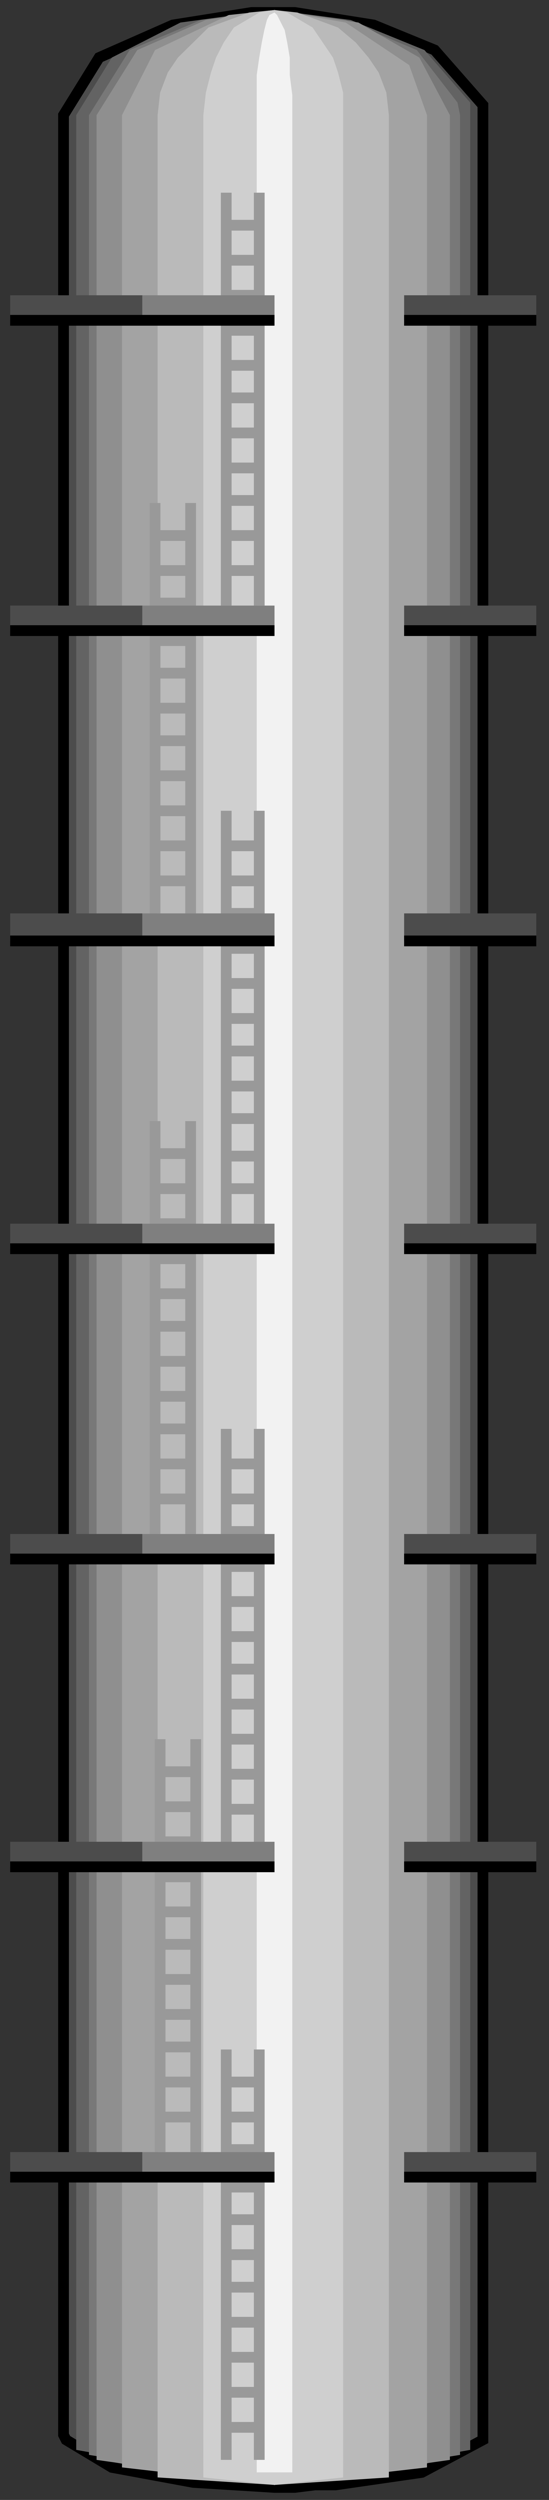 <svg width="33" height="150" viewBox="0 0 33 150" fill="none" xmlns="http://www.w3.org/2000/svg">
<rect x="0" y="0" width="33" height="150" fill="#333333" stroke="none"/>
<g clip-path="url(#clip0_2109_170245)">
<path d="M29.028 146.095V146.396L25.361 148.348L20.167 149.098H18.944L17.722 149.249H16.5L11.611 148.948L6.722 148.047L3.972 146.396L3.819 146.095V6.906L5.958 3.453L10.389 1.501L15.125 0.75H16.5H17.722L22.458 1.501L26.125 3.002L29.028 6.306V6.906V146.095Z" fill="#4C4C4C" stroke="black" stroke-width="0.646"/>
<path d="M28.264 146.998L16.5 149.1L4.583 146.998V6.908L6.722 3.454L10.847 1.352L15.277 0.752L16.5 0.602L21.083 1.202L25.514 3.004L28.264 6.157V6.908V146.998Z" fill="#636363"/>
<path d="M27.653 147.298L16.5 149.1L5.348 147.298V6.908L7.792 3.004L12.07 1.202L16.5 0.602L20.778 1.202L25.056 3.004L27.5 6.157L27.653 6.908V147.298Z" fill="#787878"/>
<path d="M27.042 147.599L16.5 149.1L5.806 147.599V6.908L8.25 3.004L12.375 1.202L16.5 0.602L21.542 1.352L25.208 3.454L27.042 6.908V147.599Z" fill="#8F8F8F"/>
<path d="M25.666 148.049L16.5 149.1L7.333 148.049V6.908L9.319 3.004L13.75 0.902L16.5 0.602L20.777 1.352L24.597 3.905L25.666 6.908V148.049Z" fill="#A3A3A3"/>
<path d="M23.375 148.65L16.5 149.1L9.473 148.65V6.908L9.625 5.557L10.084 4.355L10.695 3.454L11.611 2.554L12.528 1.653L13.75 1.202L14.973 0.752L16.5 0.602L17.875 0.752L19.098 1.202L20.32 1.653L21.389 2.554L22.153 3.454L22.764 4.355L23.223 5.557L23.375 6.908V148.65Z" fill="#BABABA"/>
<path d="M20.625 148.65L16.5 149.1L12.223 148.65V6.908L12.375 5.557L12.681 4.355L12.986 3.454L13.445 2.554L14.056 1.653L14.82 1.202L15.584 0.752L16.5 0.602L17.264 0.752L18.028 1.202L18.792 1.653L19.403 2.554L20.014 3.454L20.32 4.355L20.625 5.557V6.908V148.65Z" fill="#CFCFCF"/>
<path d="M17.57 148.348H15.431V6.906V5.705V4.504L15.583 3.453L15.736 2.552L15.889 1.801L16.042 1.2L16.195 0.9L16.5 0.75L16.653 0.9L16.806 1.2L17.111 1.801L17.264 2.552L17.417 3.453V4.504L17.57 5.705V6.906V148.348Z" fill="#F2F2F2"/>
<path d="M8.556 17.717H0.611V19.218H8.556V17.717Z" fill="#4C4C4C"/>
<path d="M8.556 36.336H0.611V37.837H8.556V36.336Z" fill="#4C4C4C"/>
<path d="M8.556 54.805H0.611V56.456H8.556V54.805Z" fill="#4C4C4C"/>
<path d="M8.556 73.424H0.611V74.925H8.556V73.424Z" fill="#4C4C4C"/>
<path d="M8.556 92.043H0.611V93.544H8.556V92.043Z" fill="#4C4C4C"/>
<path d="M8.556 110.51H0.611V112.011H8.556V110.51Z" fill="#4C4C4C"/>
<path d="M8.556 129.129H0.611V130.63H8.556V129.129Z" fill="#4C4C4C"/>
<path d="M32.236 17.717H24.292V19.218H32.236V17.717Z" fill="#4C4C4C"/>
<path d="M32.236 36.336H24.292V37.837H32.236V36.336Z" fill="#4C4C4C"/>
<path d="M32.236 54.805H24.292V56.456H32.236V54.805Z" fill="#4C4C4C"/>
<path d="M32.236 73.424H24.292V74.925H32.236V73.424Z" fill="#4C4C4C"/>
<path d="M32.236 92.043H24.292V93.544H32.236V92.043Z" fill="#4C4C4C"/>
<path d="M32.236 110.51H24.292V112.011H32.236V110.51Z" fill="#4C4C4C"/>
<path d="M32.236 129.129H24.292V130.63H32.236V129.129Z" fill="#4C4C4C"/>
<path d="M13.598 11.562V36.337" stroke="#999999" stroke-width="0.646"/>
<path d="M15.583 11.562V36.337" stroke="#999999" stroke-width="0.646"/>
<path d="M13.598 13.514H15.584" stroke="#999999" stroke-width="0.646"/>
<path d="M13.598 15.615H15.584" stroke="#999999" stroke-width="0.646"/>
<path d="M13.598 17.717H15.584" stroke="#999999" stroke-width="0.646"/>
<path d="M13.598 19.82H15.584" stroke="#999999" stroke-width="0.646"/>
<path d="M13.598 21.922H15.584" stroke="#999999" stroke-width="0.646"/>
<path d="M13.598 23.873H15.584" stroke="#999999" stroke-width="0.646"/>
<path d="M13.598 25.977H15.584" stroke="#999999" stroke-width="0.646"/>
<path d="M13.598 28.078H15.584" stroke="#999999" stroke-width="0.646"/>
<path d="M13.598 30.029H15.584" stroke="#999999" stroke-width="0.646"/>
<path d="M13.598 32.133H15.584" stroke="#999999" stroke-width="0.646"/>
<path d="M13.598 34.234H15.584" stroke="#999999" stroke-width="0.646"/>
<path d="M9.319 30.18V54.804" stroke="#999999" stroke-width="0.646"/>
<path d="M11.458 30.18V54.804" stroke="#999999" stroke-width="0.646"/>
<path d="M9.319 32.133H11.458" stroke="#999999" stroke-width="0.646"/>
<path d="M9.319 34.234H11.458" stroke="#999999" stroke-width="0.646"/>
<path d="M9.319 36.185H11.458" stroke="#999999" stroke-width="0.646"/>
<path d="M9.319 38.438H11.458" stroke="#999999" stroke-width="0.646"/>
<path d="M9.319 40.391H11.458" stroke="#999999" stroke-width="0.646"/>
<path d="M9.319 42.492H11.458" stroke="#999999" stroke-width="0.646"/>
<path d="M9.319 44.445H11.458" stroke="#999999" stroke-width="0.646"/>
<path d="M9.319 46.547H11.458" stroke="#999999" stroke-width="0.646"/>
<path d="M9.319 48.648H11.458" stroke="#999999" stroke-width="0.646"/>
<path d="M9.319 50.75H11.458" stroke="#999999" stroke-width="0.646"/>
<path d="M9.319 52.853H11.458" stroke="#999999" stroke-width="0.646"/>
<path d="M13.598 48.648V73.423" stroke="#999999" stroke-width="0.646"/>
<path d="M15.583 48.648V73.423" stroke="#999999" stroke-width="0.646"/>
<path d="M13.598 50.75H15.584" stroke="#999999" stroke-width="0.646"/>
<path d="M13.598 52.853H15.584" stroke="#999999" stroke-width="0.646"/>
<path d="M13.598 54.805H15.584" stroke="#999999" stroke-width="0.646"/>
<path d="M13.598 56.906H15.584" stroke="#999999" stroke-width="0.646"/>
<path d="M13.598 59.01H15.584" stroke="#999999" stroke-width="0.646"/>
<path d="M13.598 61.111H15.584" stroke="#999999" stroke-width="0.646"/>
<path d="M13.598 63.062H15.584" stroke="#999999" stroke-width="0.646"/>
<path d="M13.598 65.166H15.584" stroke="#999999" stroke-width="0.646"/>
<path d="M13.598 67.117H15.584" stroke="#999999" stroke-width="0.646"/>
<path d="M13.598 69.369H15.584" stroke="#999999" stroke-width="0.646"/>
<path d="M13.598 71.322H15.584" stroke="#999999" stroke-width="0.646"/>
<path d="M9.319 67.268V92.042" stroke="#999999" stroke-width="0.646"/>
<path d="M11.458 67.268V92.042" stroke="#999999" stroke-width="0.646"/>
<path d="M9.319 69.219H11.458" stroke="#999999" stroke-width="0.646"/>
<path d="M9.319 71.322H11.458" stroke="#999999" stroke-width="0.646"/>
<path d="M9.319 73.424H11.458" stroke="#999999" stroke-width="0.646"/>
<path d="M9.319 75.525H11.458" stroke="#999999" stroke-width="0.646"/>
<path d="M9.319 77.627H11.458" stroke="#999999" stroke-width="0.646"/>
<path d="M9.319 79.58H11.458" stroke="#999999" stroke-width="0.646"/>
<path d="M9.319 81.682H11.458" stroke="#999999" stroke-width="0.646"/>
<path d="M9.319 83.783H11.458" stroke="#999999" stroke-width="0.646"/>
<path d="M9.319 85.736H11.458" stroke="#999999" stroke-width="0.646"/>
<path d="M9.319 87.838H11.458" stroke="#999999" stroke-width="0.646"/>
<path d="M9.319 89.939H11.458" stroke="#999999" stroke-width="0.646"/>
<path d="M13.598 85.736V110.511" stroke="#999999" stroke-width="0.646"/>
<path d="M15.583 85.736V110.511" stroke="#999999" stroke-width="0.646"/>
<path d="M13.598 87.838H15.584" stroke="#999999" stroke-width="0.646"/>
<path d="M13.598 89.939H15.584" stroke="#999999" stroke-width="0.646"/>
<path d="M13.598 91.893H15.584" stroke="#999999" stroke-width="0.646"/>
<path d="M13.598 93.994H15.584" stroke="#999999" stroke-width="0.646"/>
<path d="M13.598 96.096H15.584" stroke="#999999" stroke-width="0.646"/>
<path d="M13.598 98.197H15.584" stroke="#999999" stroke-width="0.646"/>
<path d="M13.598 100.15H15.584" stroke="#999999" stroke-width="0.646"/>
<path d="M13.598 102.252H15.584" stroke="#999999" stroke-width="0.646"/>
<path d="M13.598 104.354H15.584" stroke="#999999" stroke-width="0.646"/>
<path d="M13.598 106.457H15.584" stroke="#999999" stroke-width="0.646"/>
<path d="M13.598 108.559H15.584" stroke="#999999" stroke-width="0.646"/>
<path d="M13.598 122.973V147.597" stroke="#999999" stroke-width="0.646"/>
<path d="M15.583 122.973V147.597" stroke="#999999" stroke-width="0.646"/>
<path d="M13.598 124.926H15.584" stroke="#999999" stroke-width="0.646"/>
<path d="M13.598 127.027H15.584" stroke="#999999" stroke-width="0.646"/>
<path d="M13.598 128.979H15.584" stroke="#999999" stroke-width="0.646"/>
<path d="M13.598 131.23H15.584" stroke="#999999" stroke-width="0.646"/>
<path d="M13.598 133.184H15.584" stroke="#999999" stroke-width="0.646"/>
<path d="M13.598 135.285H15.584" stroke="#999999" stroke-width="0.646"/>
<path d="M13.598 137.236H15.584" stroke="#999999" stroke-width="0.646"/>
<path d="M13.598 139.34H15.584" stroke="#999999" stroke-width="0.646"/>
<path d="M13.598 141.441H15.584" stroke="#999999" stroke-width="0.646"/>
<path d="M13.598 143.543H15.584" stroke="#999999" stroke-width="0.646"/>
<path d="M13.598 145.646H15.584" stroke="#999999" stroke-width="0.646"/>
<path d="M9.625 104.354V129.128" stroke="#999999" stroke-width="0.646"/>
<path d="M11.764 104.354V129.128" stroke="#999999" stroke-width="0.646"/>
<path d="M9.625 106.307H11.764" stroke="#999999" stroke-width="0.646"/>
<path d="M9.625 108.408H11.764" stroke="#999999" stroke-width="0.646"/>
<path d="M9.625 110.51H11.764" stroke="#999999" stroke-width="0.646"/>
<path d="M9.625 112.613H11.764" stroke="#999999" stroke-width="0.646"/>
<path d="M9.625 114.715H11.764" stroke="#999999" stroke-width="0.646"/>
<path d="M9.625 116.666H11.764" stroke="#999999" stroke-width="0.646"/>
<path d="M9.625 118.77H11.764" stroke="#999999" stroke-width="0.646"/>
<path d="M9.625 120.871H11.764" stroke="#999999" stroke-width="0.646"/>
<path d="M9.625 122.822H11.764" stroke="#999999" stroke-width="0.646"/>
<path d="M9.625 124.926H11.764" stroke="#999999" stroke-width="0.646"/>
<path d="M9.625 127.027H11.764" stroke="#999999" stroke-width="0.646"/>
<path d="M16.5 17.717H8.556V19.218H16.5V17.717Z" fill="#7F7F7F"/>
<path d="M16.5 36.336H8.556V37.837H16.5V36.336Z" fill="#7F7F7F"/>
<path d="M16.5 54.805H8.556V56.456H16.5V54.805Z" fill="#7F7F7F"/>
<path d="M16.5 73.424H8.556V74.925H16.5V73.424Z" fill="#7F7F7F"/>
<path d="M16.5 92.043H8.556V93.544H16.5V92.043Z" fill="#7F7F7F"/>
<path d="M16.5 110.51H8.556V112.011H16.5V110.51Z" fill="#7F7F7F"/>
<path d="M16.5 129.129H8.556V130.63H16.5V129.129Z" fill="#7F7F7F"/>
<path d="M0.611 19.219H16.5" stroke="black" stroke-width="0.646"/>
<path d="M24.292 19.219H32.236" stroke="black" stroke-width="0.646"/>
<path d="M0.611 37.838H16.5" stroke="black" stroke-width="0.646"/>
<path d="M24.292 37.838H32.236" stroke="black" stroke-width="0.646"/>
<path d="M0.611 56.457H16.5" stroke="black" stroke-width="0.646"/>
<path d="M24.292 56.457H32.236" stroke="black" stroke-width="0.646"/>
<path d="M0.611 74.926H16.5" stroke="black" stroke-width="0.646"/>
<path d="M24.292 74.926H32.236" stroke="black" stroke-width="0.646"/>
<path d="M0.611 93.543H16.5" stroke="black" stroke-width="0.646"/>
<path d="M24.292 93.543H32.236" stroke="black" stroke-width="0.646"/>
<path d="M0.611 112.012H16.5" stroke="black" stroke-width="0.646"/>
<path d="M24.292 112.012H32.236" stroke="black" stroke-width="0.646"/>
<path d="M0.611 130.631H16.5" stroke="black" stroke-width="0.646"/>
<path d="M24.292 130.631H32.236" stroke="black" stroke-width="0.646"/>
</g>
<defs>
<clipPath id="clip0_2109_170245">
<rect width="33" height="150" fill="white"/>
</clipPath>
</defs>
</svg>
